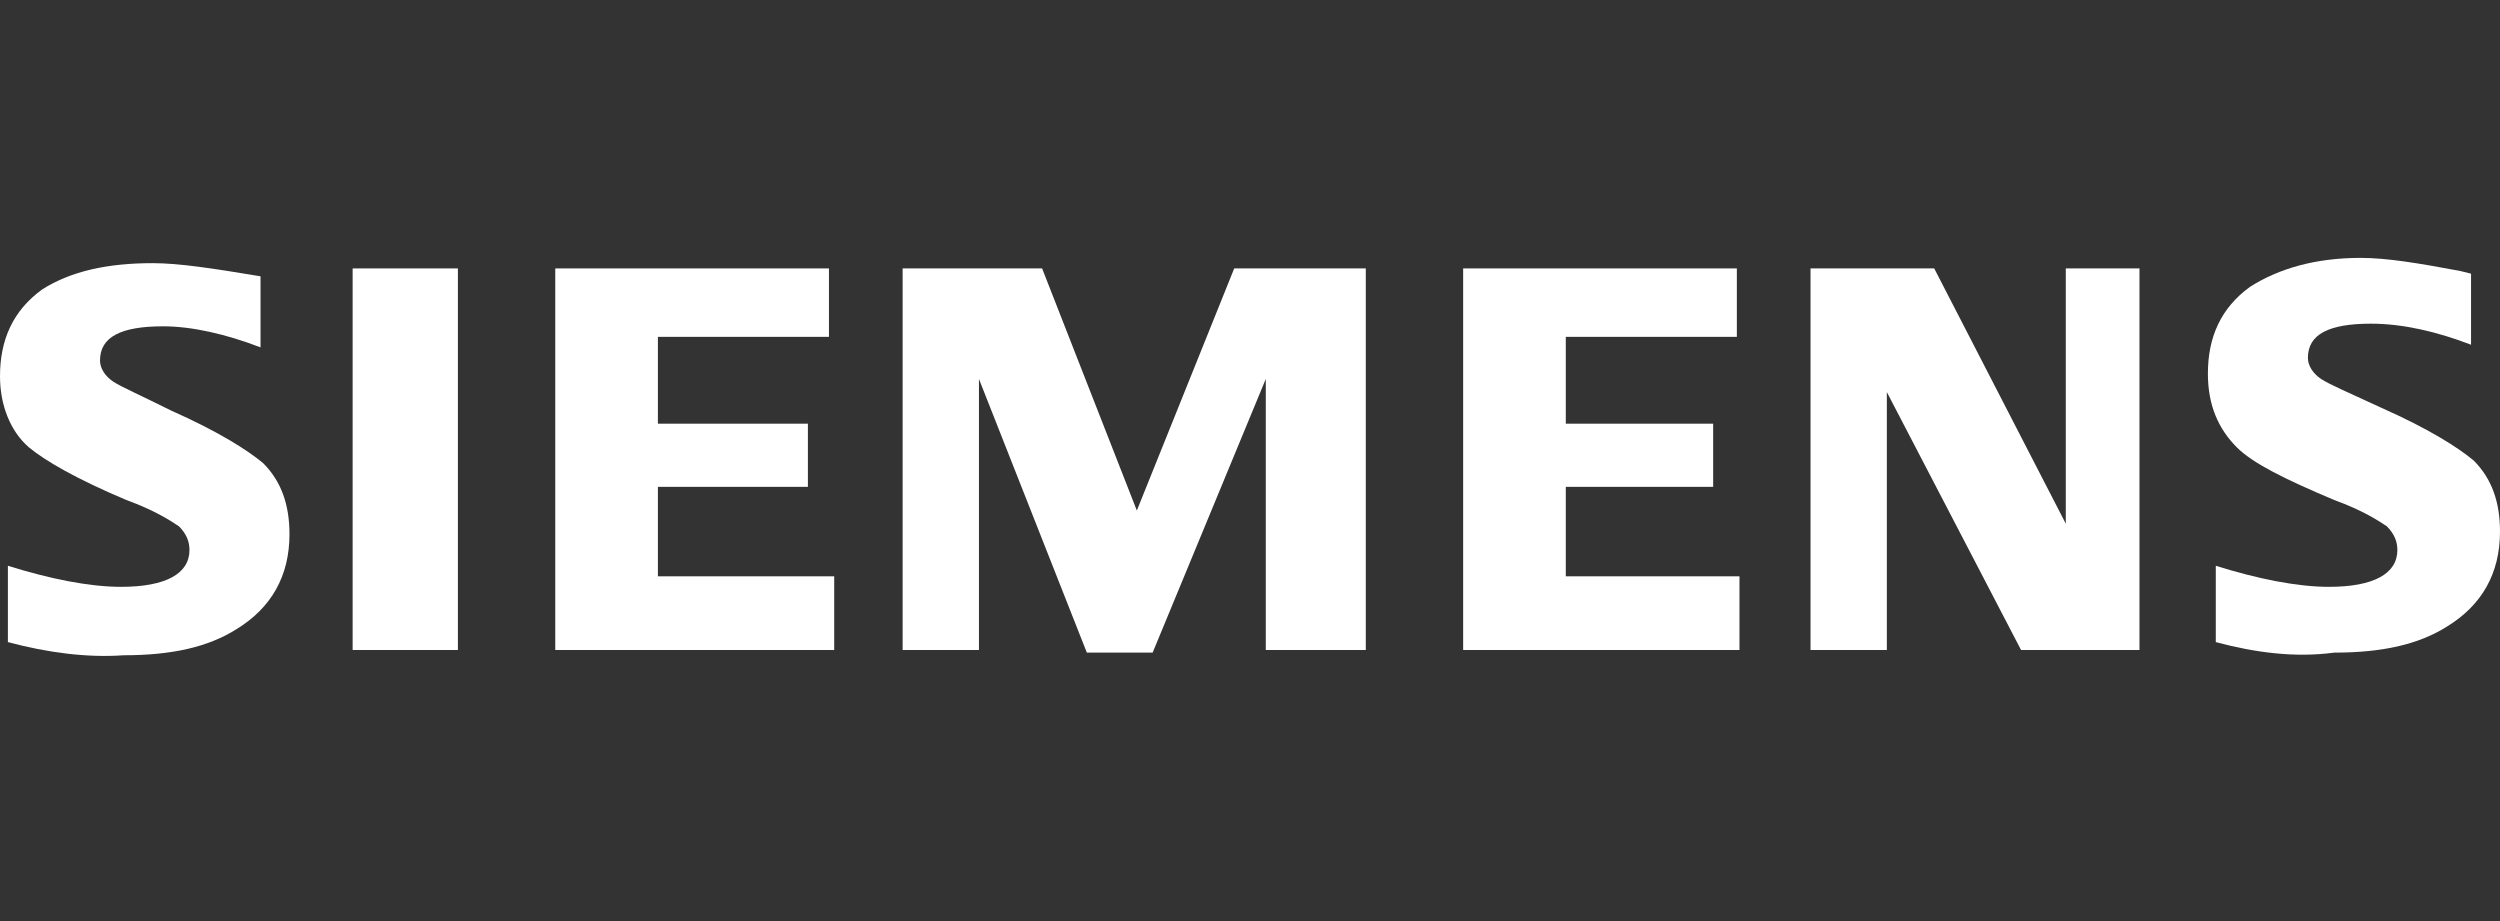 <?xml version="1.0" encoding="utf-8"?>
<!-- Generator: Adobe Illustrator 26.0.1, SVG Export Plug-In . SVG Version: 6.00 Build 0)  -->
<svg version="1.1" id="Layer_1" xmlns="http://www.w3.org/2000/svg" xmlns:xlink="http://www.w3.org/1999/xlink" x="0px" y="0px"
	 viewBox="0 0 95 35" style="enable-background:new 0 0 95 35;" xml:space="preserve">
<rect x="0" y="0" width="95" height="35" fill="#333333" stroke="none"/>
<style type="text/css">
	.st0{fill-rule:evenodd;clip-rule:evenodd;fill:#FFFFFF;}
</style>
<path class="st0" d="M0.3,24.4v-2.9c1.6,0.5,3.1,0.8,4.3,0.8c1.7,0,2.6-0.5,2.6-1.4c0-0.3-0.1-0.6-0.4-0.9c-0.3-0.2-0.9-0.6-2-1
	c-1.9-0.8-3.1-1.5-3.7-2C0.4,16.4,0,15.4,0,14.3c0-1.4,0.5-2.5,1.6-3.3C2.7,10.3,4.1,10,5.8,10c1,0,2.3,0.2,4.1,0.5v2.7
	c-1.3-0.5-2.6-0.8-3.7-0.8c-1.6,0-2.4,0.4-2.4,1.3c0,0.3,0.2,0.6,0.5,0.8c0.3,0.2,1,0.5,2.2,1.1c1.8,0.8,2.9,1.5,3.5,2
	c0.7,0.7,1,1.6,1,2.7c0,1.6-0.7,2.8-2,3.6c-1.1,0.7-2.5,1-4.3,1C3.3,25,1.8,24.8,0.3,24.4L0.3,24.4z"/>
<polygon class="st0" points="13.4,10.2 13.4,10.2 17.4,10.2 17.4,24.7 13.4,24.7 "/>
<polygon class="st0" points="21.1,24.7 21.1,10.2 31.5,10.2 31.5,12.8 25,12.8 25,16.1 30.7,16.1 30.7,18.5 25,18.5 25,21.9 
	31.7,21.9 31.7,24.7 "/>
<polygon class="st0" points="34.3,24.7 34.3,10.2 39.6,10.2 43.2,19.4 46.9,10.2 51.9,10.2 51.9,24.7 48.1,24.7 48.1,14.4 
	43.8,24.8 41.3,24.8 37.2,14.4 37.2,24.7 "/>
<polygon class="st0" points="55.6,24.7 55.6,10.2 66,10.2 66,12.8 59.5,12.8 59.5,16.1 65.1,16.1 65.1,18.5 59.5,18.5 59.5,21.9 
	66.1,21.9 66.1,24.7 "/>
<polygon class="st0" points="68.8,24.7 68.8,10.2 73.5,10.2 78.5,19.9 78.5,10.2 81.3,10.2 81.3,24.7 76.8,24.7 71.7,14.9 
	71.7,24.7 "/>
<path class="st0" d="M84.2,24.4v-2.9c1.6,0.5,3.1,0.8,4.3,0.8c1.7,0,2.6-0.5,2.6-1.4c0-0.3-0.1-0.6-0.4-0.9c-0.3-0.2-0.9-0.6-2-1
	c-1.9-0.8-3.1-1.4-3.7-2c-0.7-0.7-1.1-1.6-1.1-2.8c0-1.4,0.5-2.5,1.6-3.3c1.1-0.7,2.5-1.1,4.2-1.1c1,0,2.2,0.2,3.8,0.5l0.4,0.1v2.7
	c-1.3-0.5-2.6-0.8-3.8-0.8c-1.6,0-2.4,0.4-2.4,1.3c0,0.3,0.2,0.6,0.5,0.8c0.3,0.2,1,0.5,2.3,1.1c1.8,0.8,2.9,1.5,3.5,2
	c0.7,0.7,1,1.6,1,2.7c0,1.6-0.7,2.8-2,3.6c-1.1,0.7-2.5,1-4.3,1C87.2,25,85.7,24.8,84.2,24.4L84.2,24.4z"/>
</svg>
